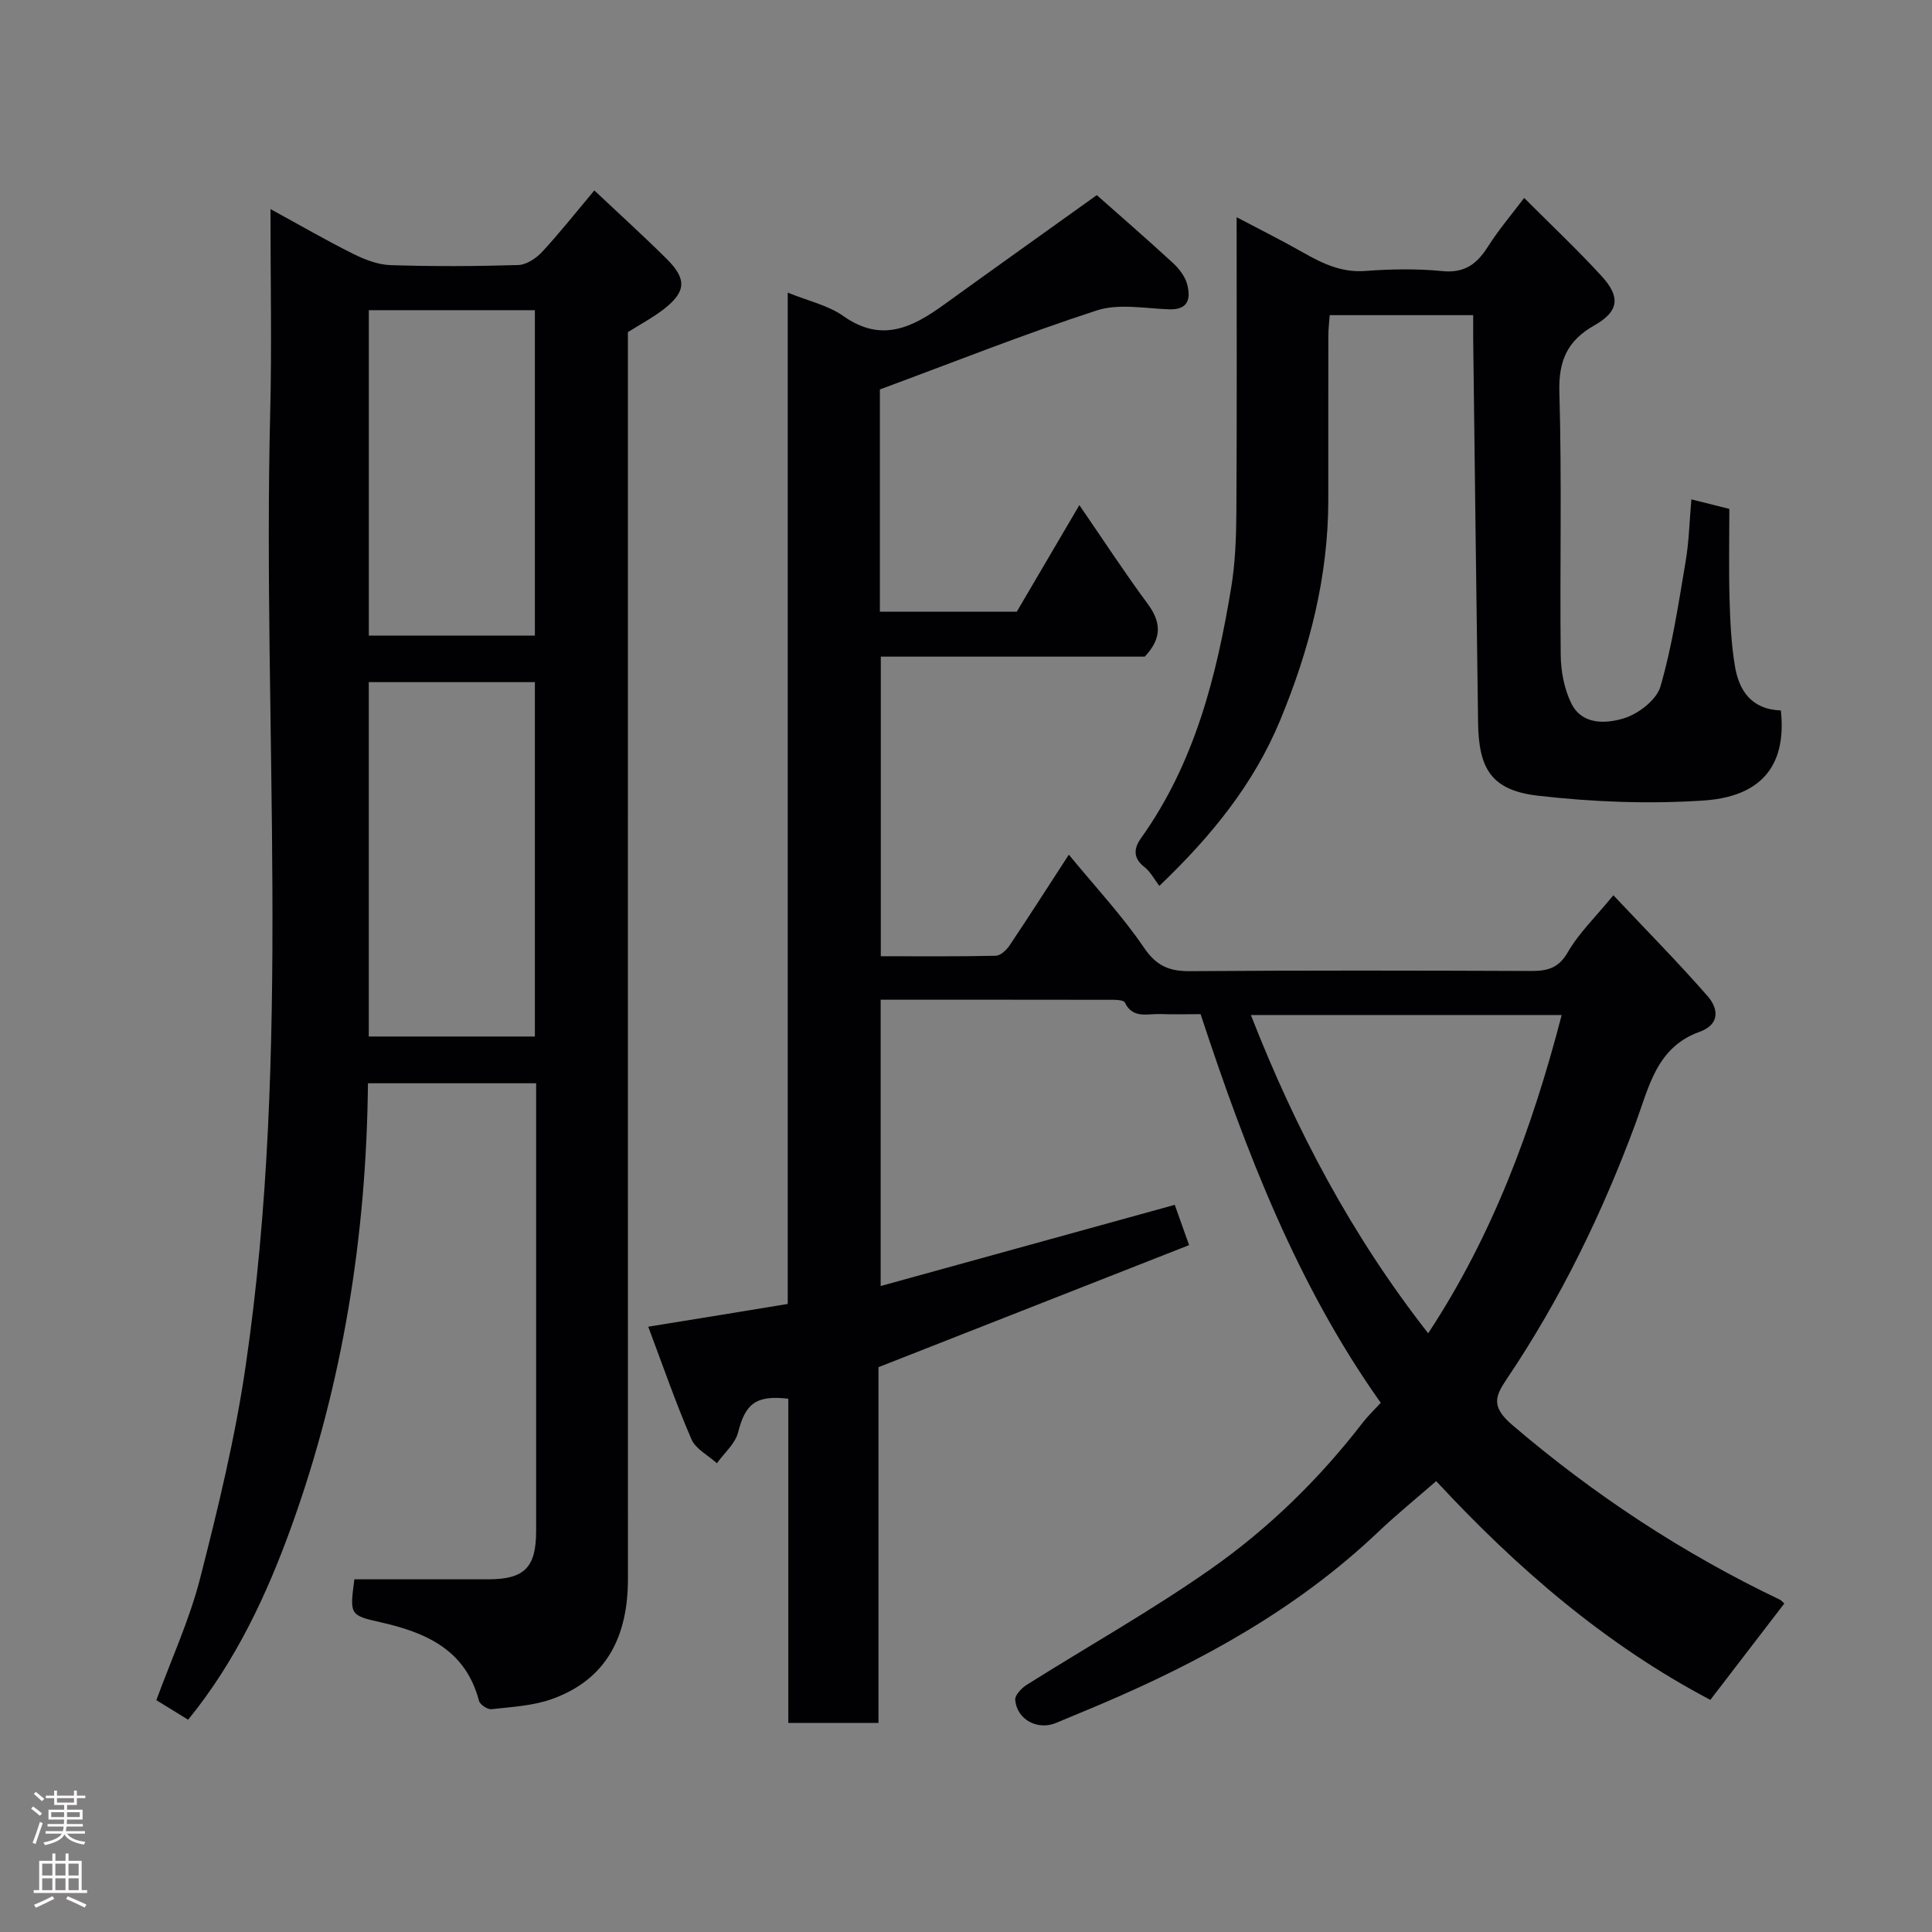 <svg enable-background="new 0 0 400 400" viewBox="0 0 400 400" xmlns="http://www.w3.org/2000/svg"><rect x="0" y="0" width="400" height="400" fill="#808080" stroke="none"/><g fill="#010103"><path d="m163.09 269.97c0-70.06 0-139.36 0-209.39 4.2 1.72 8.35 2.61 11.54 4.87 7.91 5.59 14.3 2.33 20.82-2.38 10.32-7.46 20.7-14.84 31.63-22.67 4.78 4.23 10.36 9.07 15.79 14.07 1.28 1.18 2.51 2.8 2.93 4.43.74 2.87.29 5.29-3.77 5.14-5-.18-10.41-1.24-14.95.23-14.96 4.86-29.59 10.7-44.91 16.36v46.02h28.34c4.16-7.09 8.36-14.25 12.96-22.07 4.91 7.13 9.33 13.93 14.14 20.43 2.79 3.77 3.03 7.1-.6 10.94-17.67 0-35.97 0-54.65 0v62.03c7.91 0 15.85.08 23.79-.1.98-.02 2.22-1.17 2.85-2.11 3.91-5.82 7.69-11.74 12.29-18.82 5.42 6.6 11.01 12.57 15.55 19.24 2.6 3.83 5.27 4.92 9.6 4.88 23.5-.18 47-.13 70.5-.04 3.38.01 5.73-.52 7.67-3.9 2.25-3.92 5.66-7.18 9.42-11.78 6.61 7.02 13.27 13.75 19.49 20.86 2.21 2.52 2.73 5.84-1.67 7.43-8.92 3.22-10.44 11.42-13.25 19.01-6.87 18.55-15.49 36.28-26.56 52.73-2.49 3.7-3.43 5.81 1.11 9.69 16.93 14.46 35.26 26.52 55.3 36.1.43.2.75.63.97.82-5.08 6.61-10.11 13.18-15.31 19.95-21.61-11.37-39.96-27.16-56.76-45.29-4.19 3.65-8.26 6.96-12.05 10.56-16.75 15.91-36.59 26.79-57.64 35.74-3 1.27-6.01 2.5-9.01 3.76-3.8 1.6-8.12-.66-8.46-4.76-.08-.98 1.3-2.44 2.36-3.11 12.7-8 25.83-15.37 38.1-23.97 12-8.41 22.52-18.69 31.53-30.38 1.01-1.31 2.23-2.46 3.69-4.05-17.27-24.35-27.9-51.92-37.3-80.47-2.72 0-5.54.08-8.35-.02-2.64-.09-5.69 1.04-7.34-2.4-.22-.45-1.5-.55-2.29-.55-15.98-.03-31.95-.02-48.26-.02v59.28c20.28-5.6 40.4-11.15 60.89-16.81.88 2.49 1.79 5.04 2.97 8.34-21.31 8.38-42.59 16.74-64.31 25.27v73.65c-6.28 0-12.22 0-18.67 0 0-22.38 0-44.78 0-67.12-6.75-.79-8.89 1.06-10.4 6.98-.6 2.35-2.87 4.26-4.38 6.38-1.81-1.64-4.4-2.94-5.28-4.98-3.27-7.57-5.97-15.39-8.94-23.29 10.13-1.63 19.28-3.13 28.88-4.71zm95.89-59.82c9.33 23.87 20.97 45.79 36.71 65.89 13.33-20.23 21.53-42.37 27.64-65.89-21.88 0-42.84 0-64.35 0z"/><path d="m56 43.29c6.28 3.43 11.61 6.52 17.11 9.26 2.39 1.19 5.12 2.25 7.72 2.34 8.82.29 17.66.25 26.48-.02 1.7-.05 3.71-1.4 4.94-2.73 3.65-3.94 6.98-8.16 10.8-12.71 5.2 4.9 10.2 9.43 14.99 14.18 4.23 4.21 4.01 6.85-.74 10.5-2.19 1.68-4.66 2.99-7.3 4.65v5.69c0 84.13-.01 168.27.01 252.4 0 11.68-4.2 20.82-15.8 24.94-3.91 1.39-8.27 1.61-12.46 2.08-.81.09-2.37-.95-2.58-1.73-2.77-10.57-10.94-14.14-20.43-16.28-6.37-1.43-6.33-1.59-5.37-8.88 9.29 0 18.5.01 27.71 0 7.52-.01 9.92-2.45 9.92-10.03 0-28.99 0-57.98 0-86.97 0-1.8 0-3.61 0-5.7-11.75 0-23.14 0-34.82 0-.31 31.48-5.18 62.1-15.77 91.56-5.12 14.22-11.55 28.05-21.46 40.21-2.09-1.29-4.28-2.64-6.58-4.05 3.11-8.49 6.87-16.65 9.06-25.21 3.71-14.49 7.26-29.12 9.42-43.9 9.62-65.57 3.48-131.59 5.09-197.4.35-13.62.06-27.28.06-42.2zm20.35 97.94v73.37h34.39c0-24.65 0-48.9 0-73.37-11.51 0-22.77 0-34.39 0zm.01-77.01v67.37h34.38c0-22.66 0-44.91 0-67.37-11.53 0-22.79 0-34.38 0z"/><path d="m368.71 147.09c.95 8.83-1.69 17.7-16.02 18.65-11.35.75-22.91.31-34.21-.99-9.58-1.11-12.33-5.41-12.46-15.12-.37-26.43-.68-52.86-1.01-79.28-.02-1.62 0-3.24 0-5.1-10.08 0-19.68 0-29.71 0-.1 1.41-.28 2.84-.28 4.27-.02 11.33-.01 22.66-.01 33.99-.01 15.95-3.91 31.02-9.99 45.67-5.47 13.17-14.17 23.89-24.99 34.24-1.05-1.37-1.84-2.94-3.09-3.91-2.44-1.89-2.18-3.93-.69-6 11.1-15.55 15.63-33.48 18.66-51.89.85-5.18 1.04-10.52 1.07-15.78.12-19.99.05-39.98.05-60.87 4.89 2.58 9.36 4.81 13.69 7.27 4.04 2.3 8 4.23 12.95 3.86 5.3-.4 10.7-.49 15.98.03 4.65.46 7.18-1.54 9.45-5.13 2.18-3.43 4.84-6.55 7.46-10.02 5.43 5.45 10.95 10.63 16.05 16.2 3.97 4.34 3.55 7.31-1.51 10.18-5.59 3.17-7.44 7.3-7.25 13.84.53 18.15.08 36.32.28 54.48.04 3.31.72 6.88 2.14 9.84 2.22 4.64 7.23 4.33 10.94 3.2 3-.91 6.76-3.81 7.57-6.59 2.44-8.4 3.73-17.14 5.2-25.8.71-4.19.81-8.49 1.2-12.94 2.64.66 5.11 1.28 7.86 1.97 0 6.25-.13 12.4.04 18.54.13 4.6.34 9.24 1.08 13.78.8 5.2 3.37 9.19 9.55 9.41z"/></g><path d="m6.44 374.46.42-.45c.65.47 1.27.95 1.85 1.44l-.45.49c-.65-.56-1.25-1.06-1.82-1.48m.93 7.33-.63-.26c.55-1.36 1.05-2.8 1.52-4.33.19.1.38.19.59.27-.46 1.29-.95 2.73-1.48 4.32m-.38-10.38.44-.42c.43.34 1.01.82 1.74 1.44l-.49.49c-.53-.51-1.09-1.01-1.69-1.51m2.5.35h1.72v-1.04h.59v1.04h3.52v-1.04h.59v1.04h1.75v.53h-1.75v1.42h-2.03v.97h3.22v2.03h-3.24c0 .35-.01.66-.03.93h3.32v.53h-3.37c-.03.27-.08.58-.15.94h3.96v.53h-3.71c.67.92 1.93 1.48 3.79 1.68-.13.24-.23.44-.29.59-2.13-.38-3.48-1.08-4.04-2.12-.43.97-1.77 1.72-4.03 2.23-.09-.19-.2-.37-.33-.55 2.1-.42 3.37-1.03 3.81-1.83h-3.36v-.53h3.58c.08-.29.13-.61.16-.94h-3.33v-.53h3.39c.02-.27.04-.58.04-.93h-3.23v-2.03h3.25v-.97h-2.07v-1.42h-1.73zm1.12 3.44v1h2.65c.01-.3.02-.44.01-.4v-.25-.35zm1.19-2h3.52v-.91h-3.52zm4.71 2h-2.63v.59c0 .16-.01.28-.01.4h2.64z" fill="#fcfafa"/><path d="m13.56 383.74h.63v1.52h2.72v6.07h1.13v.6h-11.06v-.6h1.13v-6.07h2.73v-1.52h.63v1.52h2.1v-1.52zm-2.69 8.83.38.56c-1.24.63-2.53 1.25-3.85 1.85-.1-.21-.21-.42-.34-.63 1.36-.55 2.63-1.15 3.81-1.78m-2.13-4.27h2.1v-2.45h-2.1zm0 3.04h2.1v-2.46h-2.1zm2.72-3.04h2.1v-2.45h-2.1zm0 3.04h2.1v-2.46h-2.1zm6.07 3.6c-1.41-.71-2.7-1.3-3.86-1.78l.35-.56c1.45.62 2.75 1.19 3.88 1.72zm-1.25-9.09h-2.1v2.45h2.1zm-2.09 5.49h2.1v-2.46h-2.1z" fill="#fcfafa"/></svg>